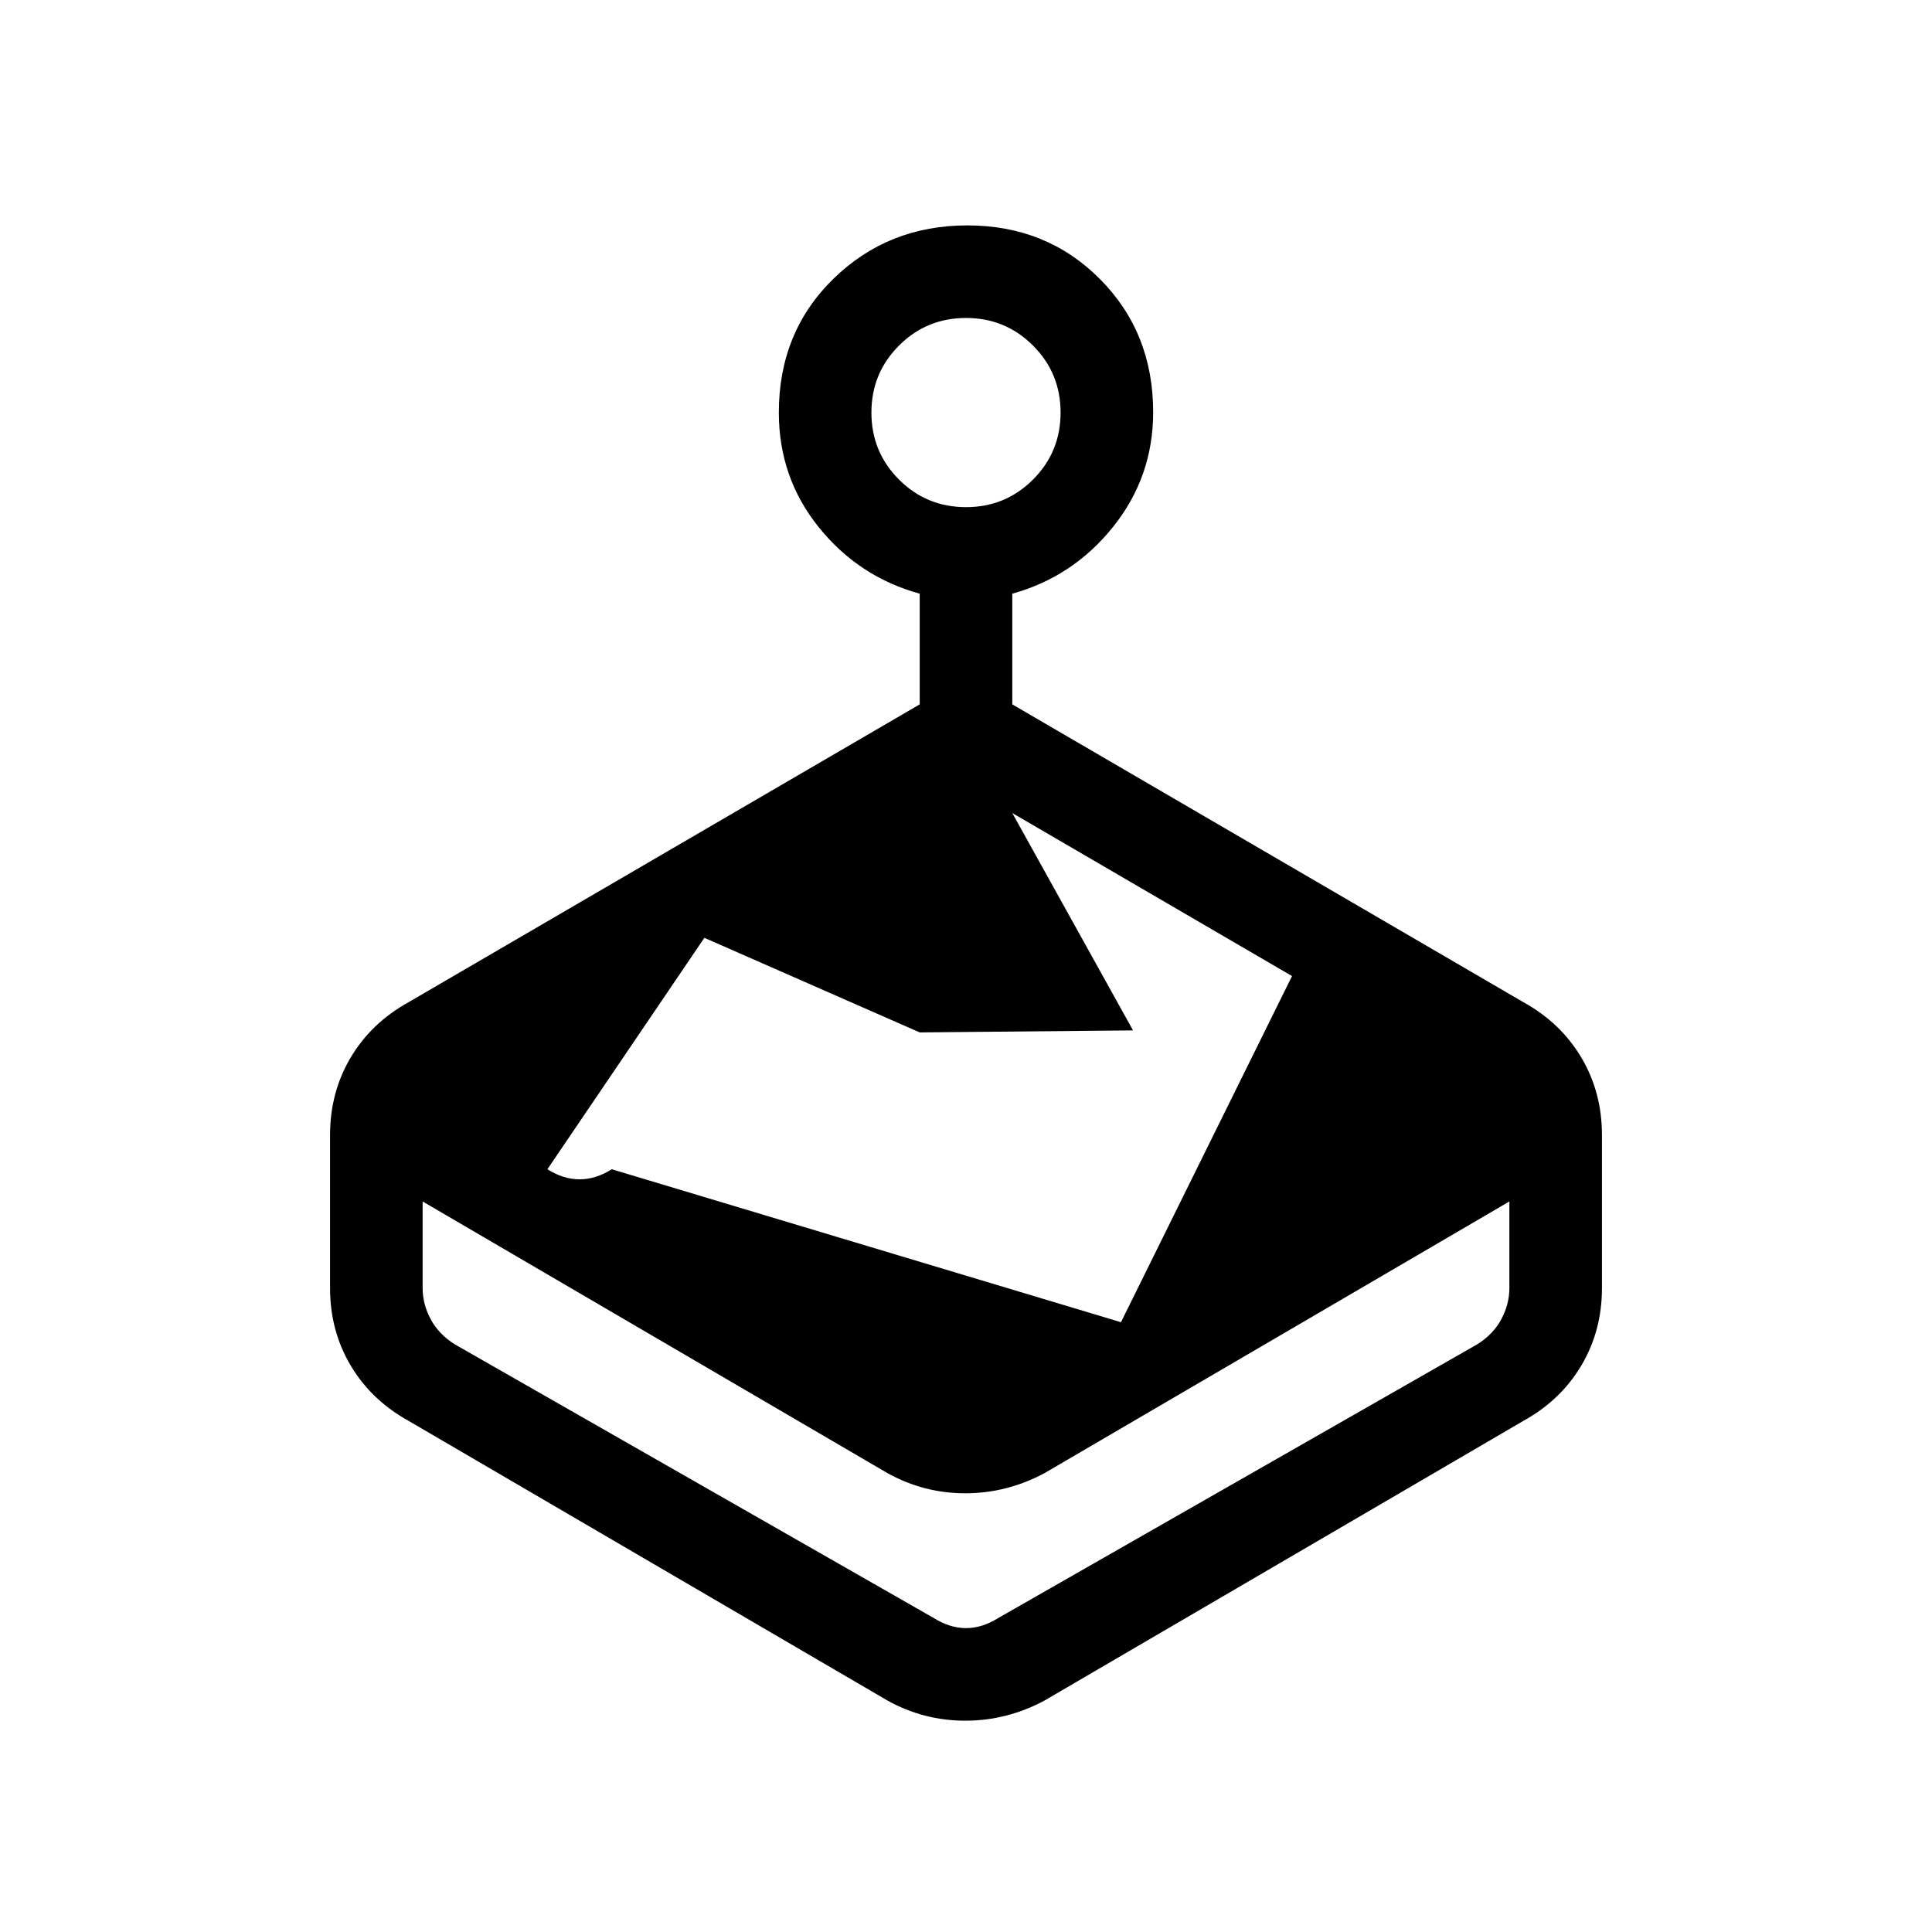 <svg xmlns="http://www.w3.org/2000/svg" height="20" viewBox="0 -960 960 960" width="20"><path d="M457-610v-55q-30.24-8.323-50.12-32.967Q387-722.612 387-755.021 387-795 414.157-821.5q27.156-26.5 66.5-26.5Q520-848 546.5-821.399t26.5 66.208q0 32.1-19.88 56.948T503-665v55l254 148q18.525 10.254 28.762 27.498Q796-417.257 796-396v76q0 21.257-10.238 38.502Q775.525-264.254 757-254L519-115q-18.689 10-39.344 10Q459-105 441-115L203-254q-18.525-10.254-28.763-27.498Q164-298.743 164-320v-76q0-21.257 10.237-38.502Q184.475-451.746 203-462l254-148Zm-16 382L210-363v43q0 8 4 15.5t12 12.5l238 136q8 5 16 5t16-5l238-136q8-5 12-12.5t4-15.5v-43L519-228q-18.689 10-39.344 10Q459-218 441-228Zm122-220-106 1-107-47-78 115q8 5 16 5t16-5l253 76 85-172-139-81 60 108Zm-83-260q19.583 0 33.292-13.708Q527-735.417 527-755q0-19.583-13.708-33.292Q499.583-802 480-802q-19.583 0-33.292 13.708Q433-774.583 433-755q0 19.583 13.708 33.292Q460.417-708 480-708Zm-6 557Z"/></svg>